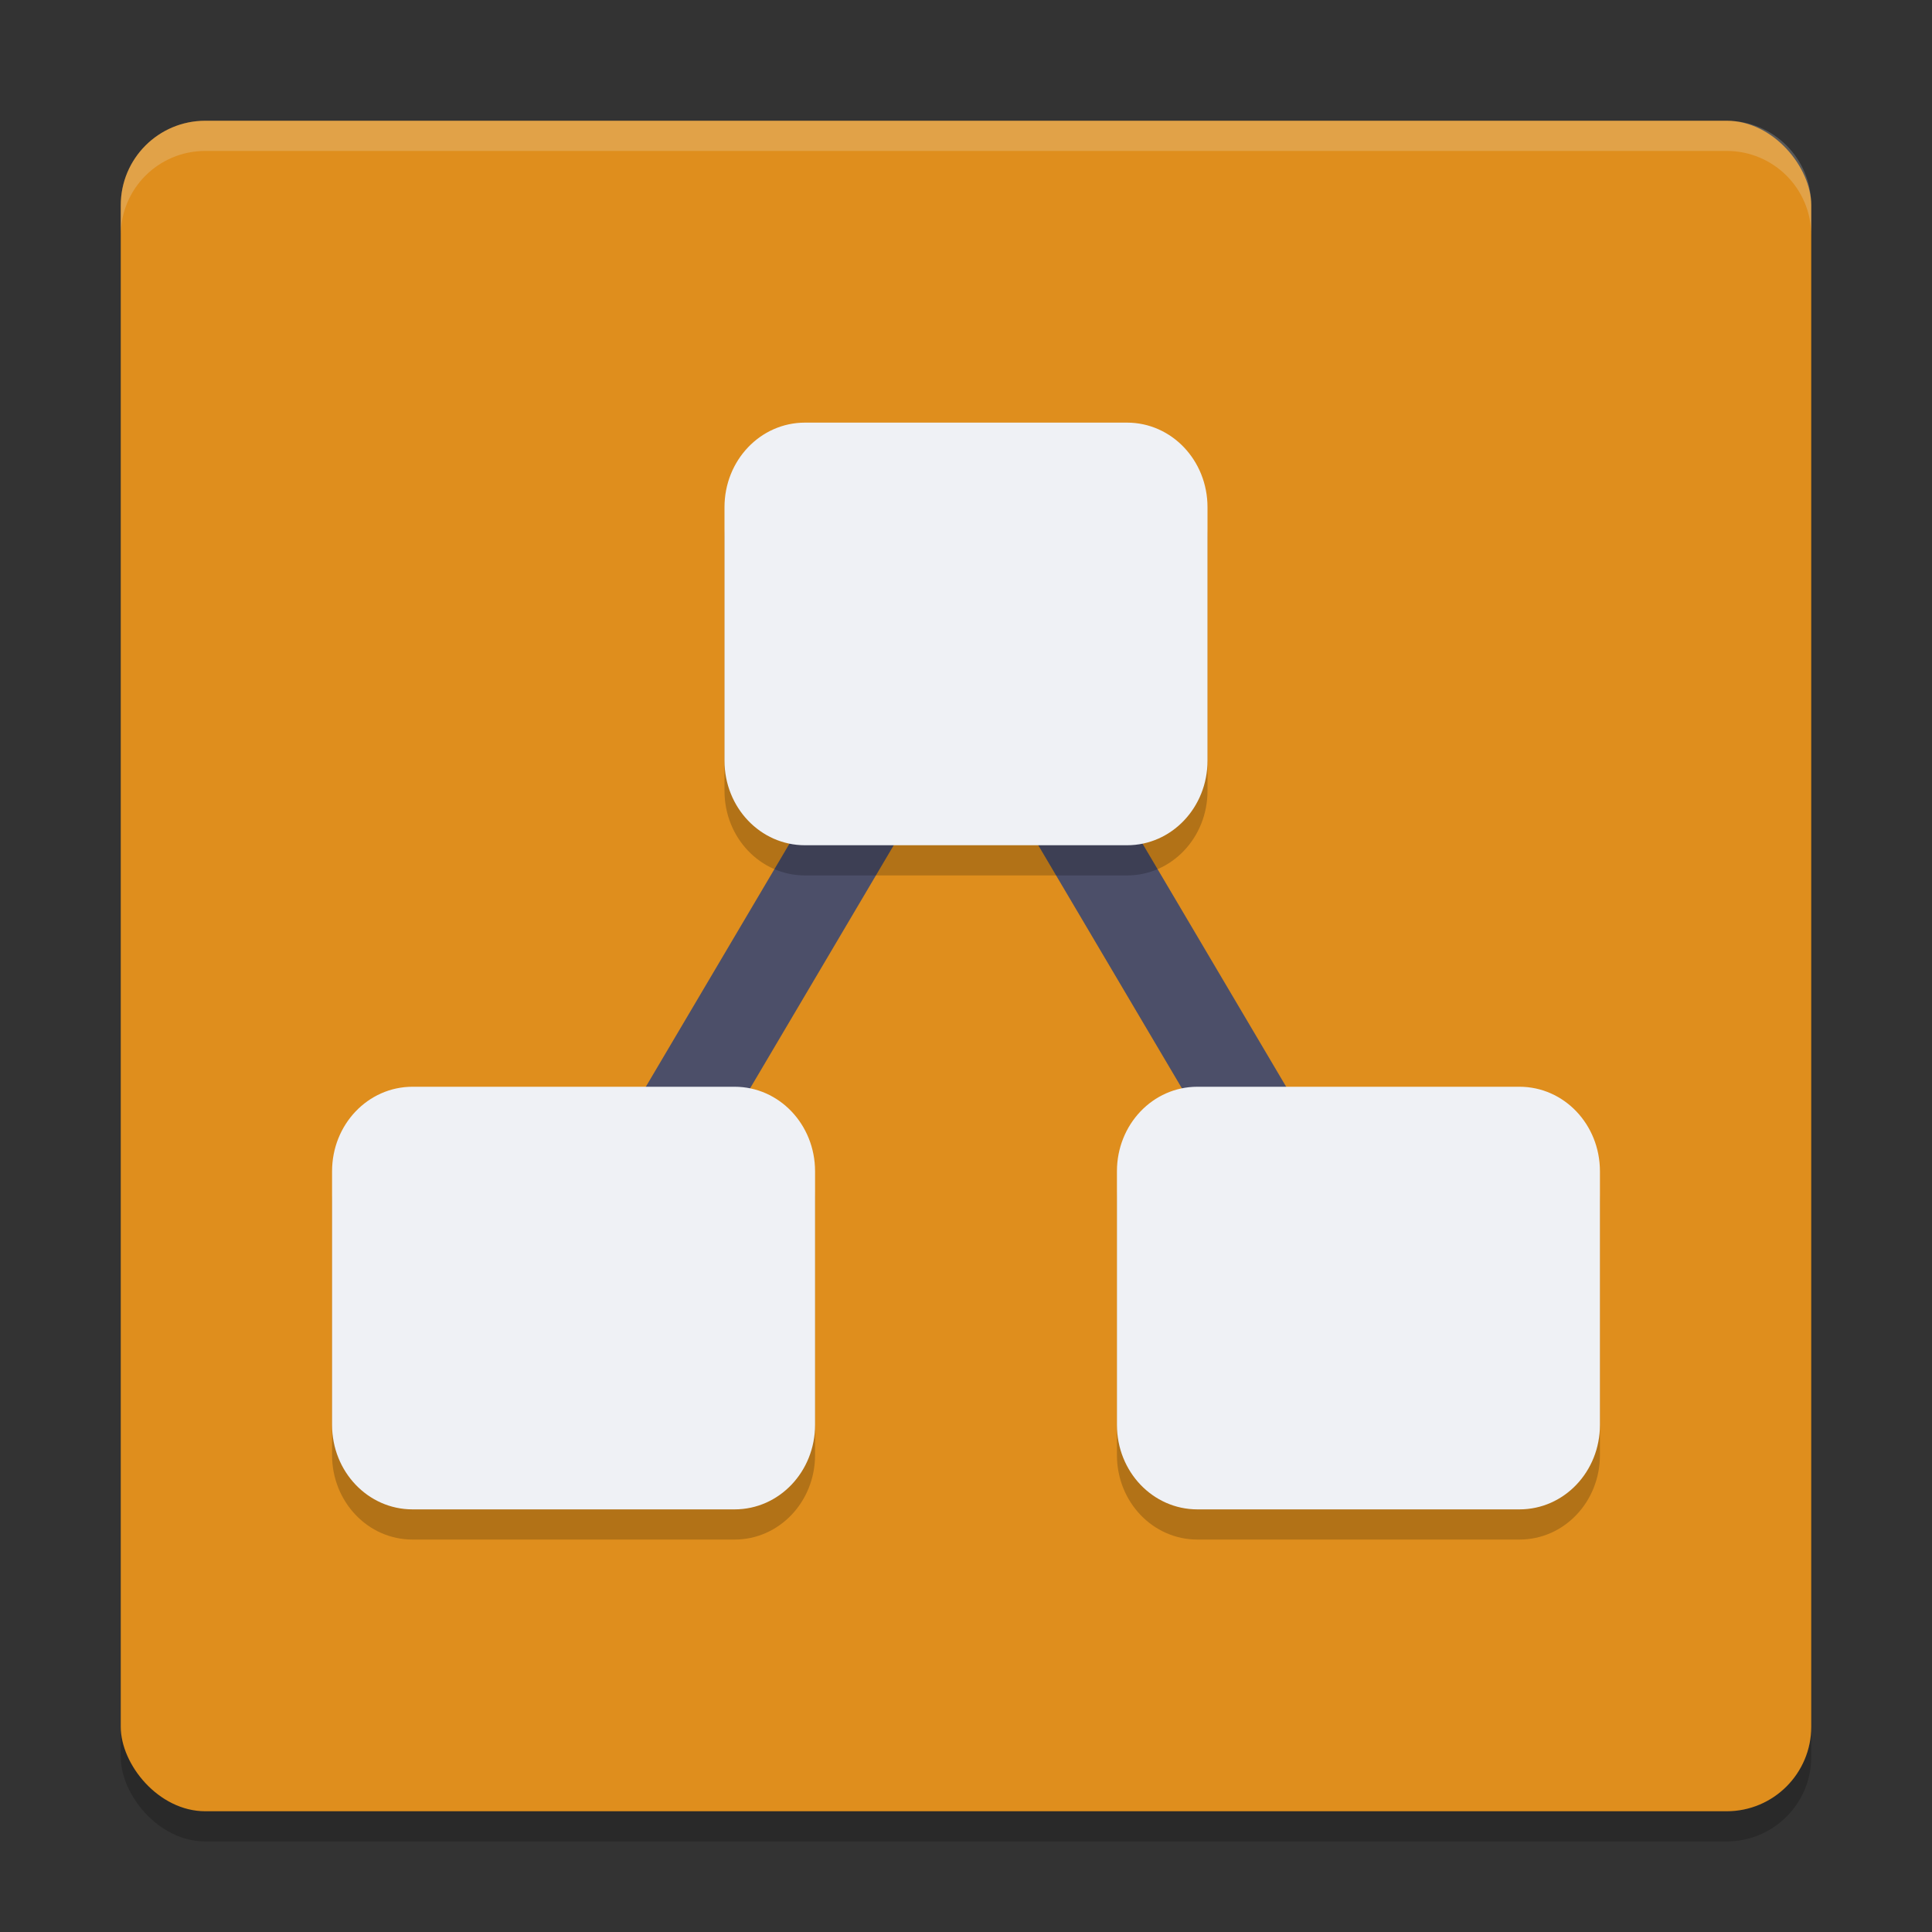 <svg xmlns="http://www.w3.org/2000/svg" width="64" height="64" version="1">
 <rect width="100%" height="100%" fill="#333333" stroke="none"/>
 <rect style="opacity:0.2" width="56" height="56" x="4" y="5" rx="2.8" ry="2.8"/>
 <rect style="fill:#df8e1d" width="56" height="56" x="4" y="4" rx="2.8" ry="2.8"/>
 <path style="fill:none;stroke:#4c4f69;stroke-width:3" d="M 19,43 32,21 45,43"/>
 <path style="opacity:0.2" d="M 26.666,15 C 25.189,15 24,16.25 24,17.801 v 8.398 C 24,27.75 25.189,29 26.666,29 H 37.334 C 38.811,29 40,27.75 40,26.199 V 17.801 C 40,16.25 38.811,15 37.334,15 Z m -13,22 C 12.189,37 11,38.25 11,39.801 v 8.398 C 11,49.75 12.189,51 13.666,51 H 24.334 C 25.811,51 27,49.75 27,48.199 V 39.801 C 27,38.25 25.811,37 24.334,37 Z m 26,0 C 38.189,37 37,38.25 37,39.801 v 8.4 C 37,49.752 38.189,51 39.666,51 H 50.334 C 51.811,51 53,49.752 53,48.201 V 39.801 C 53,38.25 51.811,37 50.334,37 Z"/>
 <path style="fill:#eff1f5" d="M 26.666 14 C 25.189 14 24 15.25 24 16.801 L 24 25.199 C 24 26.75 25.189 28 26.666 28 L 37.334 28 C 38.811 28 40 26.75 40 25.199 L 40 16.801 C 40 15.25 38.811 14 37.334 14 L 26.666 14 z M 13.666 36 C 12.189 36 11 37.25 11 38.801 L 11 47.199 C 11 48.75 12.189 50 13.666 50 L 24.334 50 C 25.811 50 27 48.75 27 47.199 L 27 38.801 C 27 37.25 25.811 36 24.334 36 L 13.666 36 z M 39.666 36 C 38.189 36 37 37.25 37 38.801 L 37 47.201 C 37 48.752 38.189 50 39.666 50 L 50.334 50 C 51.811 50 53 48.752 53 47.201 L 53 38.801 C 53 37.25 51.811 36 50.334 36 L 39.666 36 z"/>
 <path style="fill:#eff1f5;opacity:0.2" d="M 6.801 4 C 5.25 4 4 5.25 4 6.801 L 4 7.801 C 4 6.25 5.25 5 6.801 5 L 57.199 5 C 58.75 5 60 6.25 60 7.801 L 60 6.801 C 60 5.25 58.75 4 57.199 4 L 6.801 4 z"/>
</svg>
